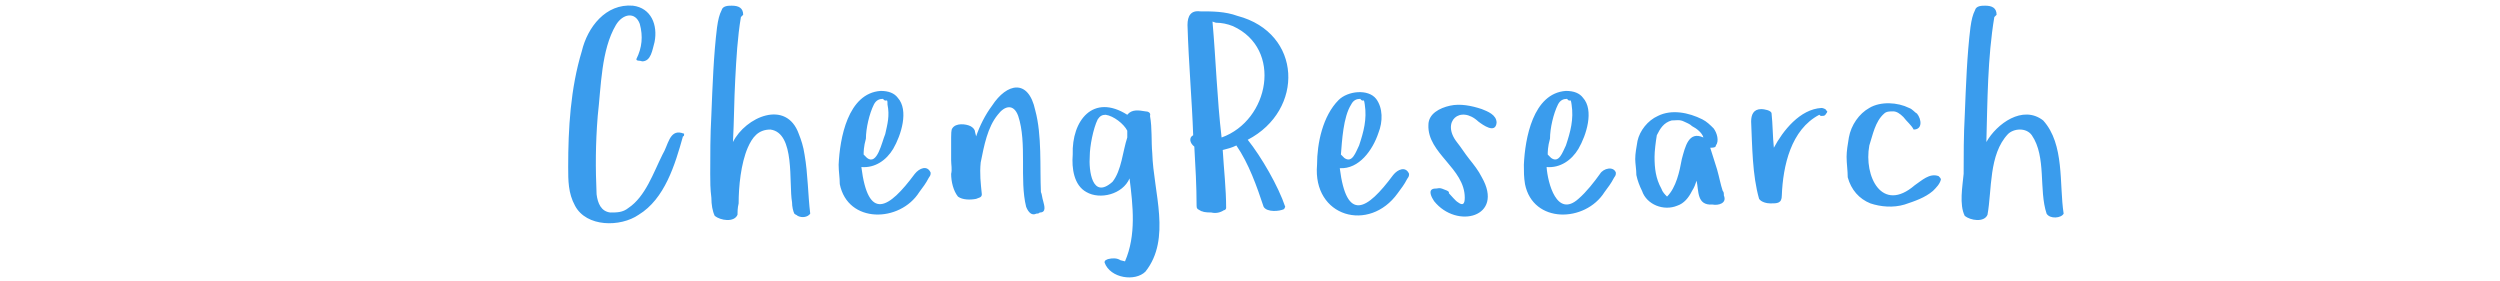 <?xml version="1.0" encoding="utf-8"?>
<!-- Generator: Adobe Illustrator 24.2.0, SVG Export Plug-In . SVG Version: 6.00 Build 0)  -->
<svg version="1.1" id="svg43" xmlns="http://www.w3.org/2000/svg" xmlns:xlink="http://www.w3.org/1999/xlink" x="0px" y="0px"
	 viewBox="0 0 220 24.7" style="enable-background:new 0 0 220 24.7;" xml:space="preserve">
<style type="text/css">
	.st0{fill:#3A9CED;}
</style>
<g>
	<defs>
		<polyline id="SVGID_1_" points="78.8,11.7 78.8,-2.2 201.9,-2.2 201.9,11.7 		"/>
	</defs>
	<clipPath id="SVGID_2_">
		<use xlink:href="#SVGID_1_"  style="overflow:visible;"/>
	</clipPath>
</g>
<path class="st0" d="M50,14.7c0-3.4,0.2-6.9,1.2-10.2c0.5-2.1,2.1-4.2,4.5-4c1.6,0.2,2.2,1.7,1.9,3.2c-0.2,0.7-0.3,1.7-1.1,1.7
	c-0.2-0.1-0.5,0-0.5-0.2c0.5-1,0.6-2,0.3-3.1c-0.4-1.1-1.5-0.9-2.1,0.1c-1.3,2.2-1.3,5.4-1.6,8c-0.2,2.5-0.2,4.6-0.1,6.9
	c0.1,0.8,0.4,1.5,1.2,1.6c0.6,0,1.1,0,1.6-0.4c1.5-1,2.2-3.1,3-4.7c0.5-0.8,0.6-2.2,1.7-1.9c0.2,0.1,0.2,0,0.2,0.1
	c0,0.1,0,0.2-0.1,0.2c-0.7,2.5-1.6,5.5-3.9,6.9c-1.6,1.1-4.6,1.1-5.6-0.8C50,17,50,15.9,50,14.7z M62.5,15.3c0-1.6,0-3.4,0.1-5.2
	c0.1-2.5,0.2-5.3,0.5-7.7c0.1-0.7,0.2-1.1,0.4-1.5c0.1-0.4,0.6-0.4,0.9-0.4c0.6,0,1,0.2,1,0.8l-0.2,0.2c-0.3,1.8-0.4,3.6-0.5,5.5
	c-0.1,1.8-0.1,3.7-0.2,5.5c1.1-2.2,4.7-3.8,5.8-0.7c0.2,0.5,0.4,1.1,0.5,1.8c0.3,1.7,0.3,3.6,0.5,5.2c-0.2,0.3-0.7,0.4-1.1,0.2
	c-0.1-0.1-0.2-0.1-0.3-0.2l0,0c-0.1-0.2-0.2-0.6-0.2-1c-0.3-1.7,0.3-6.1-1.9-6.4c-1.1,0-1.6,0.7-2,1.6c-0.6,1.4-0.8,3.4-0.8,4.9
	c-0.1,0.4-0.1,0.8-0.1,1c-0.3,0.7-1.5,0.5-2,0.1c-0.2-0.4-0.3-1-0.3-1.6C62.5,16.6,62.5,16,62.5,15.3z M73.8,14.5
	c0.1-2.3,0.8-6.3,3.7-6.5c0.7,0,1.2,0.2,1.5,0.6c1,1.1,0.3,3.3-0.4,4.5c-0.6,1-1.6,1.7-2.8,1.6c0.6,4.8,2.4,3.7,4.7,0.6
	c0.4-0.5,1.1-0.8,1.4-0.1c0,0.3-0.1,0.3-0.2,0.5c-0.2,0.4-0.5,0.8-0.8,1.2c-1.7,2.7-6.3,2.8-7-0.7C73.9,15.6,73.8,15.1,73.8,14.5z
	 M76,13.6l0.3,0.3c0.9,0.7,1.3-1.4,1.6-2.1c0.2-0.9,0.4-1.6,0.2-2.6c0-0.7-0.1-0.1-0.4-0.5c-0.3,0-0.6,0.1-0.8,0.5
	c-0.4,0.8-0.7,2.1-0.7,3C76,12.9,76,13.4,76,13.6z M83.7,14.1c0-0.6,0-1.5,0-2c0-0.2,0-0.7,0.1-0.8c0.3-0.5,1.2-0.4,1.6-0.2
	c0.2,0.1,0.4,0.3,0.4,0.5l0.1,0.4c0.3-0.9,0.8-1.9,1.4-2.7c1.3-2,3.2-2.4,3.8,0.4c0.6,2.2,0.4,5,0.5,7.2c0.1,0.2,0.1,0.5,0.2,0.8
	c0.1,0.4,0.3,1-0.3,1c-0.1,0.1-0.2,0.1-0.3,0.1c-0.4,0.2-0.7-0.1-0.9-0.6c-0.6-2.4,0.1-5.6-0.7-8c-0.4-1.1-1.2-0.9-1.8-0.1
	c-0.9,1.1-1.2,2.7-1.5,4.2c-0.1,1,0,1.8,0.1,2.8c0,0.3-0.3,0.3-0.5,0.4c-0.5,0.1-1.2,0.1-1.6-0.2c-0.4-0.5-0.6-1.3-0.6-2
	C83.8,14.9,83.7,14.5,83.7,14.1z M94.4,13.6c-0.1-3,1.8-5.4,4.8-3.5c0.4-0.5,1-0.4,1.6-0.3c0.2,0,0.5,0.1,0.4,0.4
	c0.2,1.1,0.1,2.2,0.2,3.3c0.1,3.4,1.7,7.5-0.6,10.4c-0.9,0.9-3.1,0.6-3.6-0.8c0-0.2,0.1-0.2,0.3-0.3c0.4-0.1,0.8-0.1,1.1,0.1L99,23
	c1-2.3,0.7-4.9,0.4-7.3c-0.6,1.4-2.6,1.9-3.8,1.2C94.5,16.3,94.3,14.8,94.4,13.6z M95.9,13.7c-0.1,1.3,0.2,3.9,2,2.3
	c0.8-1,0.9-2.7,1.3-3.9c0-0.2,0-0.4,0-0.6c-0.3-0.6-1.2-1.3-1.9-1.4c-0.3,0-0.5,0.1-0.7,0.4C96.2,11.3,95.9,12.9,95.9,13.7z
	 M104.5,2.2c0-0.8,0.3-1.3,1.1-1.2c1.1,0,2.2,0,3.3,0.4c5.7,1.5,5.9,8.3,0.9,10.9c1.2,1.5,2.7,4.1,3.3,5.9l-0.1,0.2
	c-0.4,0.2-1.5,0.3-1.8-0.2c-0.6-1.8-1.3-3.8-2.4-5.4l0,0c-0.4,0.2-0.8,0.3-1.2,0.4c0.1,1.7,0.3,3.4,0.3,5.1c0,0.1-0.1,0.2-0.2,0.2
	c-0.3,0.2-0.7,0.3-1.1,0.2c-0.1,0-0.6,0-0.8-0.1c-0.1,0-0.2-0.1-0.4-0.2c-0.1-0.1-0.1-0.2-0.1-0.3c0-1.7-0.1-3.5-0.2-5.2
	c-0.4-0.3-0.5-0.8-0.1-1C104.9,8.9,104.6,5.6,104.5,2.2z M106.7,1.9c0.3,3.4,0.4,6.8,0.8,10.2c4.2-1.5,5.4-7.8,1-9.8
	c-0.5-0.2-1-0.3-1.5-0.3L106.7,1.9L106.7,1.9z M115.9,14.5c0-1.9,0.5-4.3,1.9-5.7c0.8-0.8,2.6-1,3.3-0.1c0.6,0.8,0.6,2,0.2,3
	c-0.5,1.5-1.7,3.2-3.4,3.1c0.6,4.8,2.4,3.7,4.7,0.6c0.4-0.5,1.1-0.8,1.4-0.1c0,0.3-0.1,0.3-0.2,0.5c-0.2,0.4-0.5,0.8-0.8,1.2
	C120.5,20.5,115.5,19.1,115.9,14.5z M118,13.6l0.3,0.3c0.7,0.5,1-0.5,1.3-1.1c0.4-1.2,0.7-2.3,0.5-3.6c-0.1-0.7-0.1-0.1-0.4-0.5
	c-0.3,0-0.6,0.1-0.8,0.5C118.2,10.3,118.1,12.4,118,13.6z M125.7,11c0-1,1-1.5,1.9-1.7c0.9-0.2,1.9,0,2.8,0.3
	c0.5,0.2,1.3,0.5,1.3,1.2c-0.1,1-1.2,0.2-1.6-0.1c-1.6-1.5-3.3,0-1.9,1.8c0.4,0.5,0.7,1,1.1,1.5c0.4,0.5,0.8,1,1.1,1.6
	c2,3.5-2.2,4.6-4.2,2.1c-0.2-0.3-0.6-1,0-1.1c0.4,0,0.4-0.1,0.7,0c0.2,0.1,0.7,0.2,0.6,0.4c0.2,0.2,0.6,0.7,0.8,0.8
	c0.4,0.3,0.6,0.2,0.6-0.4C128.9,14.8,125.6,13.5,125.7,11z M134.1,14.5c0.1-2.3,0.8-6.3,3.7-6.5c0.7,0,1.2,0.2,1.5,0.6
	c1,1.1,0.3,3.3-0.4,4.5c-0.6,1-1.6,1.7-2.8,1.6c0.1,1.4,0.9,4.5,2.8,2.8c0.7-0.6,1.4-1.5,1.9-2.2c0.3-0.5,1.2-0.7,1.4-0.1
	c0,0.3-0.1,0.3-0.2,0.5c-0.2,0.4-0.5,0.8-0.8,1.2c-1.7,2.7-6.3,2.8-7-0.7C134.1,15.6,134.1,15.1,134.1,14.5z M136.2,13.6l0.3,0.3
	c0.7,0.5,1-0.5,1.3-1.1c0.4-1.2,0.7-2.3,0.5-3.6c-0.1-0.7-0.1-0.1-0.4-0.5c-0.3,0-0.6,0.1-0.8,0.5c-0.4,0.8-0.7,2.1-0.7,3
	C136.2,12.9,136.2,13.4,136.2,13.6z M143.9,14c0-0.5,0.1-1,0.2-1.6c0.2-0.9,0.9-1.8,1.8-2.2c1.2-0.6,2.7-0.3,3.9,0.3
	c0.4,0.2,0.7,0.5,1,0.8c0.3,0.4,0.5,1.1,0.2,1.5c0,0.2-0.3,0.2-0.5,0.2c0.2,0.6,0.4,1.3,0.6,1.9c0.2,0.7,0.3,1.3,0.5,1.9
	c0.1,0.1,0.1,0.2,0.1,0.4c0.3,0.7-0.5,0.9-1,0.8c-1.4,0.1-1.2-1.2-1.4-2.1c-0.1,0.3-0.2,0.6-0.4,0.9c-0.3,0.6-0.7,1.1-1.3,1.3
	c-1.2,0.5-2.7-0.1-3.1-1.3c-0.2-0.4-0.4-0.9-0.5-1.4C144,14.9,143.9,14.4,143.9,14z M145.6,13.8c0,1,0.1,1.9,0.6,2.8
	c0.1,0.3,0.3,0.5,0.5,0.7c0.8-0.8,1.1-2.2,1.3-3.3c0.3-1.1,0.6-2.5,1.9-1.9c-0.1-0.4-0.6-0.8-1-1c-0.2-0.2-0.5-0.3-0.7-0.4
	c-0.4-0.2-0.7-0.1-1.1-0.1c-0.7,0.2-1,0.7-1.3,1.3C145.7,12.5,145.6,13.3,145.6,13.8z M154.1,10.7c0-0.6,0.2-1.1,0.9-1.1
	c0.2,0,0.9,0.1,0.9,0.4c0.1,0.9,0.1,2.1,0.2,3c0.8-1.5,2.3-3.4,4.2-3.5c0.1,0,0.4,0.1,0.4,0.2c0.1,0.1,0.1,0.1,0.1,0.1
	s0,0.1-0.1,0.2c-0.1,0.2-0.2,0.2-0.4,0.2c-0.1,0-0.1,0-0.2-0.1c-2.5,1.3-3.2,4.5-3.3,7.1c0,0.7-0.4,0.7-1,0.7c-0.3,0-0.8-0.1-1-0.4
	C154.2,15.4,154.2,12.9,154.1,10.7z M162.5,13.8c0-0.5,0.1-1.1,0.2-1.7c0.2-1.1,0.9-2.1,1.8-2.6c1-0.6,2.5-0.5,3.5,0
	c0.3,0.1,0.5,0.4,0.7,0.5c0.4,0.5,0.5,1.4-0.3,1.4c-0.2-0.4-0.6-0.7-0.9-1.1c-0.3-0.3-0.6-0.5-0.9-0.5c-0.3,0-0.6,0-0.8,0.2
	c-0.8,0.7-1,1.9-1.3,2.8c-0.5,2.7,1.1,6,4,3.5c0.6-0.4,1.3-1.1,2.1-0.8c0.1,0.1,0.2,0.2,0.2,0.3c-0.1,0.4-0.4,0.7-0.7,1
	c-0.7,0.6-1.6,0.9-2.5,1.2c-1,0.3-2.1,0.2-3-0.1c-1-0.4-1.7-1.2-2-2.3C162.6,15,162.5,14.4,162.5,13.8z M172.8,15.3
	c0-1.6,0-3.4,0.1-5.2c0.1-2.5,0.2-5.3,0.5-7.7c0.1-0.7,0.2-1.1,0.4-1.5c0.1-0.4,0.6-0.4,0.9-0.4c0.6,0,1,0.2,1,0.8l-0.2,0.2
	c-0.6,3.6-0.6,7.4-0.7,11c0.9-1.6,3.2-3.3,5-1.9c1.9,2.1,1.4,5.6,1.8,8.2c-0.2,0.4-1.2,0.5-1.5,0l0,0c-0.7-2.1,0-5-1.3-6.9
	c-0.5-0.7-1.6-0.6-2.1-0.1c-1.7,1.8-1.4,4.9-1.8,7.1c-0.3,0.7-1.5,0.5-2,0.1C172.4,18,172.7,16.4,172.8,15.3L172.8,15.3z"/>
</svg>
